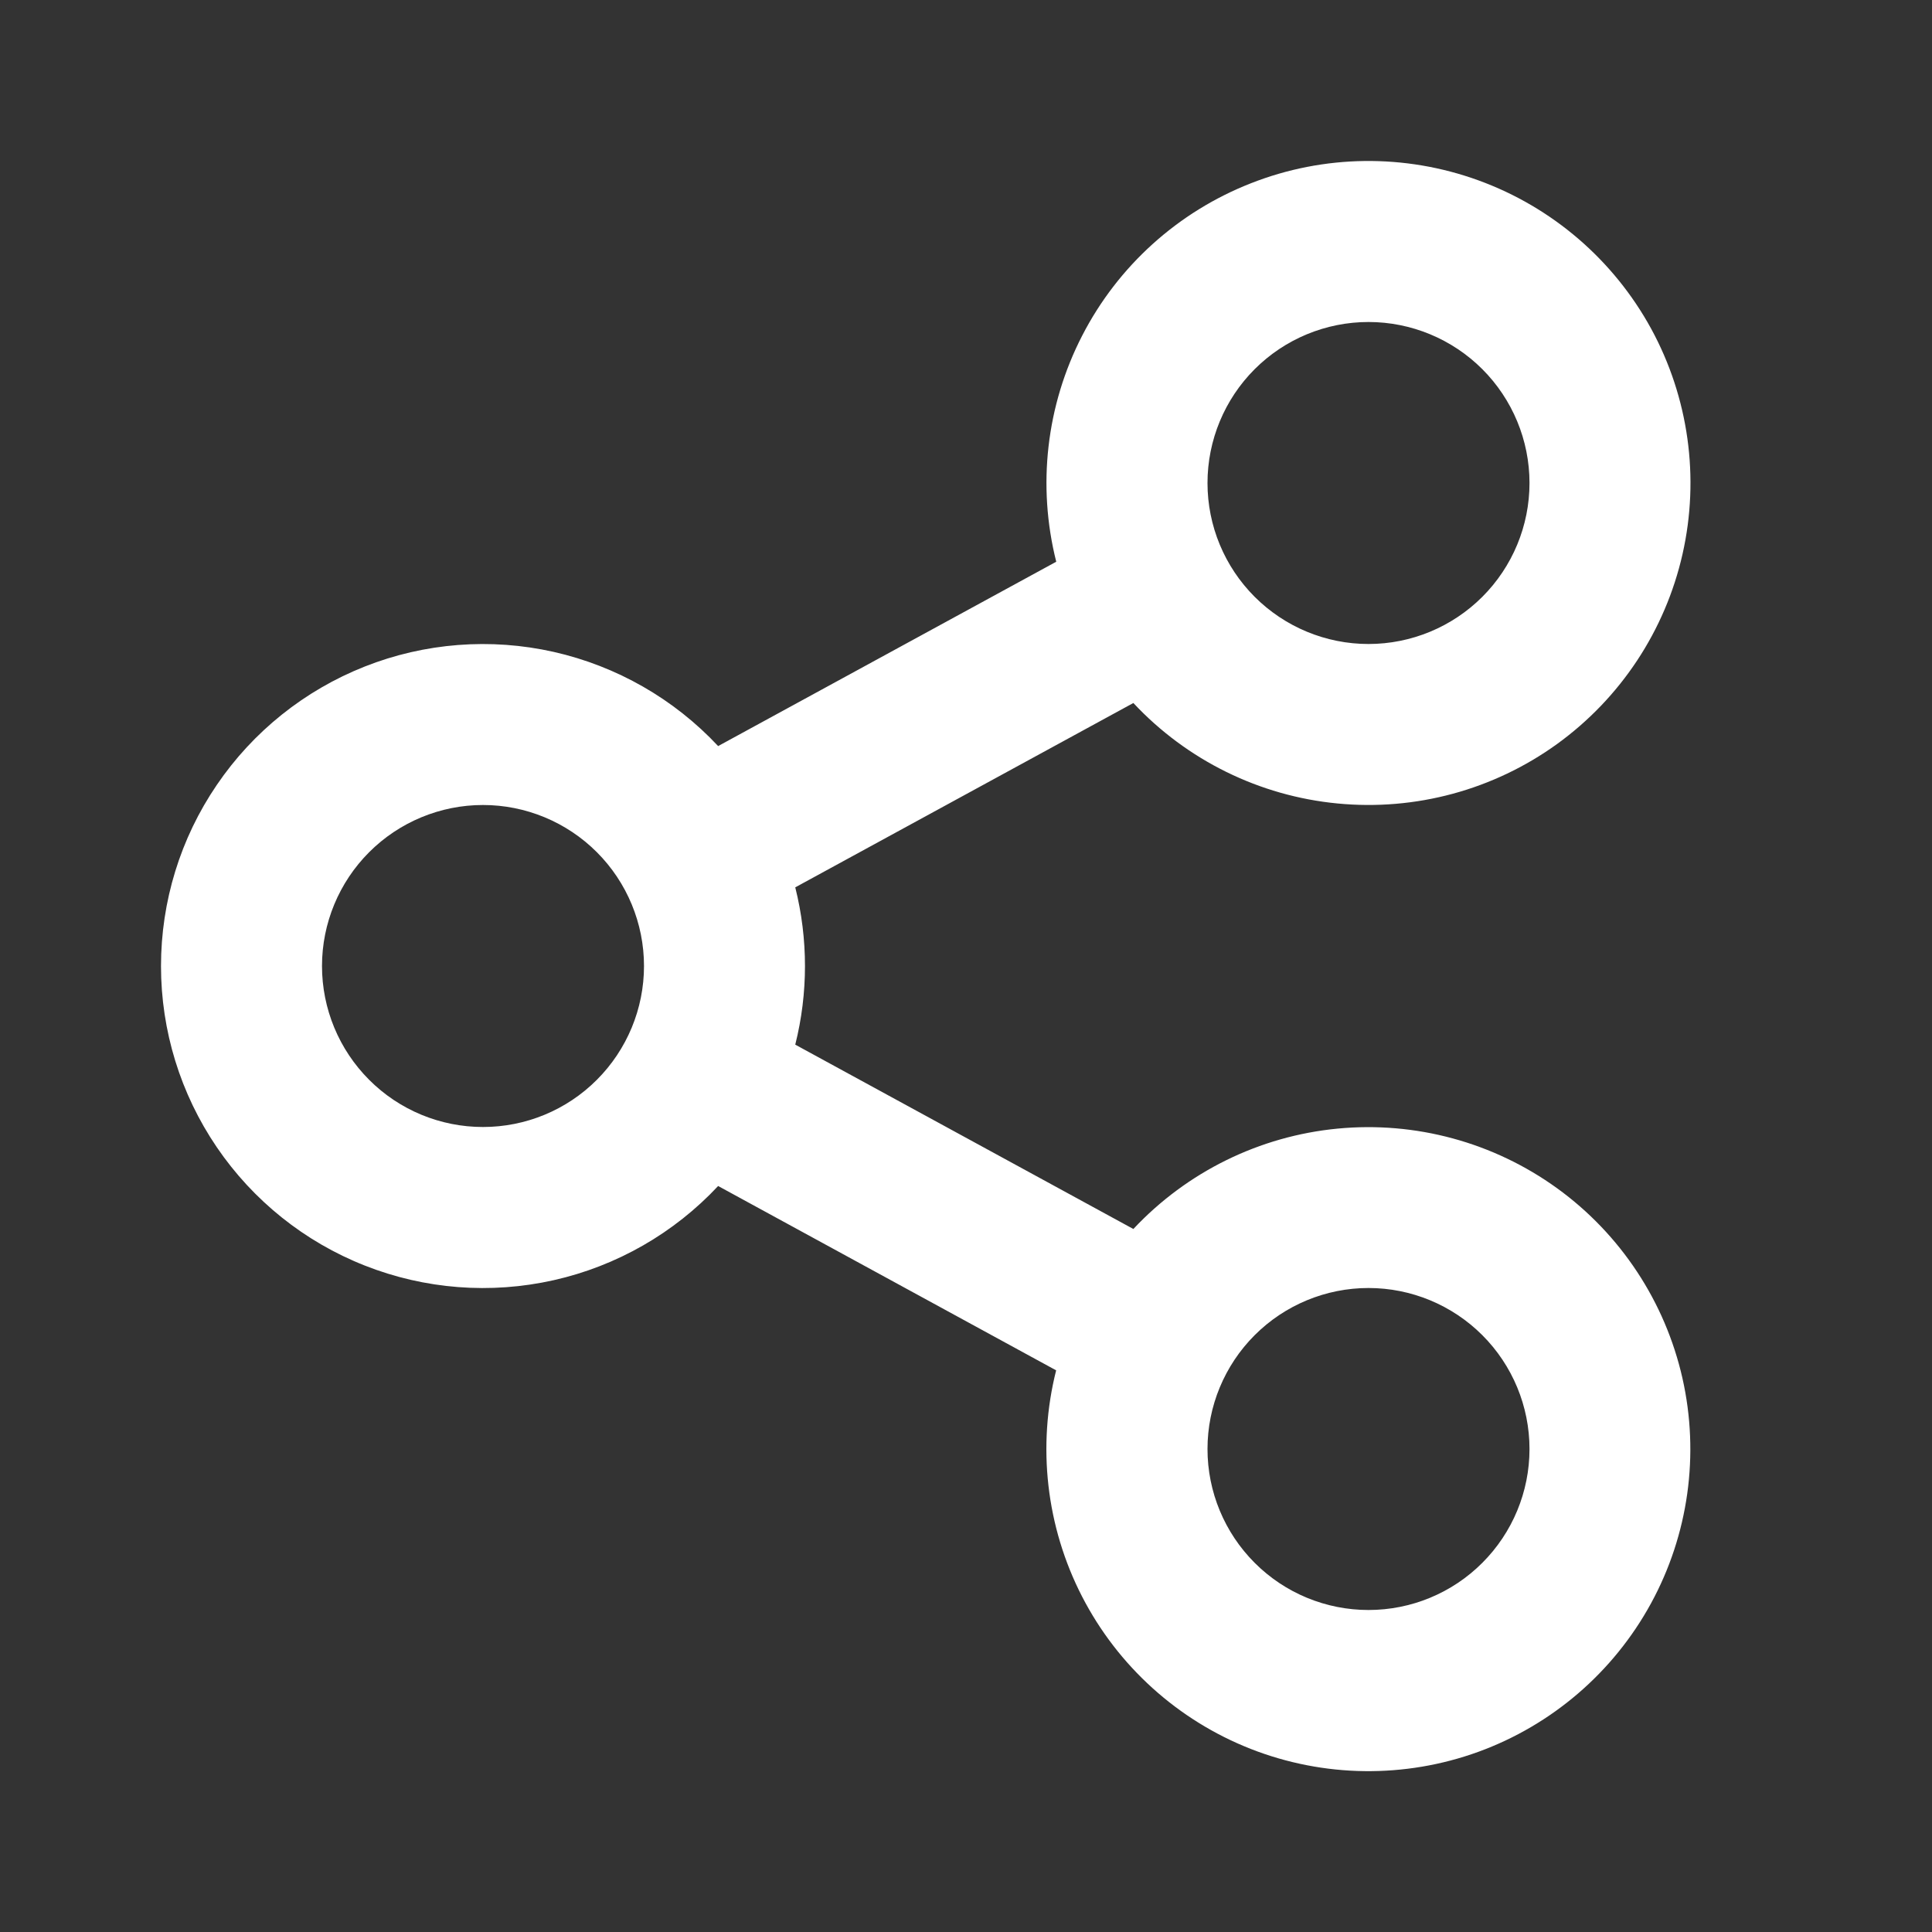 <svg width="24" height="24" viewBox="0 0 24 24" fill="none" xmlns="http://www.w3.org/2000/svg">
<rect x="0" y="0" width="24" height="24" fill="#333333" stroke="none"/>
<path d="M13.12 17.023L8.921 14.733C8.373 15.319 7.661 15.727 6.878 15.903C6.095 16.079 5.277 16.016 4.531 15.721C3.785 15.427 3.144 14.914 2.693 14.251C2.241 13.587 2 12.803 2 12.001C2 11.198 2.241 10.414 2.693 9.751C3.144 9.087 3.785 8.575 4.531 8.28C5.277 7.985 6.095 7.922 6.878 8.098C7.661 8.275 8.373 8.682 8.921 9.268L13.121 6.978C12.883 6.034 12.997 5.036 13.443 4.17C13.888 3.304 14.634 2.631 15.541 2.276C16.447 1.92 17.452 1.908 18.367 2.241C19.282 2.574 20.044 3.229 20.511 4.083C20.977 4.938 21.116 5.933 20.901 6.883C20.686 7.833 20.132 8.671 19.343 9.242C18.554 9.812 17.584 10.075 16.615 9.981C15.646 9.888 14.744 9.444 14.079 8.733L9.879 11.023C10.04 11.665 10.04 12.336 9.879 12.977L14.079 15.267C14.745 14.557 15.646 14.113 16.616 14.02C17.585 13.927 18.555 14.191 19.343 14.761C20.132 15.332 20.685 16.171 20.9 17.121C21.114 18.07 20.975 19.066 20.508 19.92C20.041 20.774 19.279 21.429 18.364 21.762C17.449 22.094 16.444 22.081 15.538 21.726C14.631 21.37 13.886 20.696 13.441 19.831C12.996 18.965 12.882 17.966 13.12 17.022M6 14C6.53 14 7.039 13.79 7.414 13.414C7.789 13.039 8 12.531 8 12C8 11.47 7.789 10.961 7.414 10.586C7.039 10.211 6.53 10 6 10C5.47 10 4.961 10.211 4.586 10.586C4.211 10.961 4 11.47 4 12C4 12.531 4.211 13.039 4.586 13.414C4.961 13.79 5.47 14 6 14ZM17 8C17.53 8 18.039 7.789 18.414 7.414C18.789 7.039 19 6.531 19 6C19 5.47 18.789 4.961 18.414 4.586C18.039 4.211 17.53 4 17 4C16.47 4 15.961 4.211 15.586 4.586C15.211 4.961 15 5.47 15 6C15 6.531 15.211 7.039 15.586 7.414C15.961 7.789 16.47 8 17 8ZM17 20C17.53 20 18.039 19.79 18.414 19.414C18.789 19.039 19 18.531 19 18C19 17.47 18.789 16.961 18.414 16.586C18.039 16.211 17.53 16 17 16C16.47 16 15.961 16.211 15.586 16.586C15.211 16.961 15 17.47 15 18C15 18.531 15.211 19.039 15.586 19.414C15.961 19.79 16.47 20 17 20Z" fill="white"/>
</svg>
